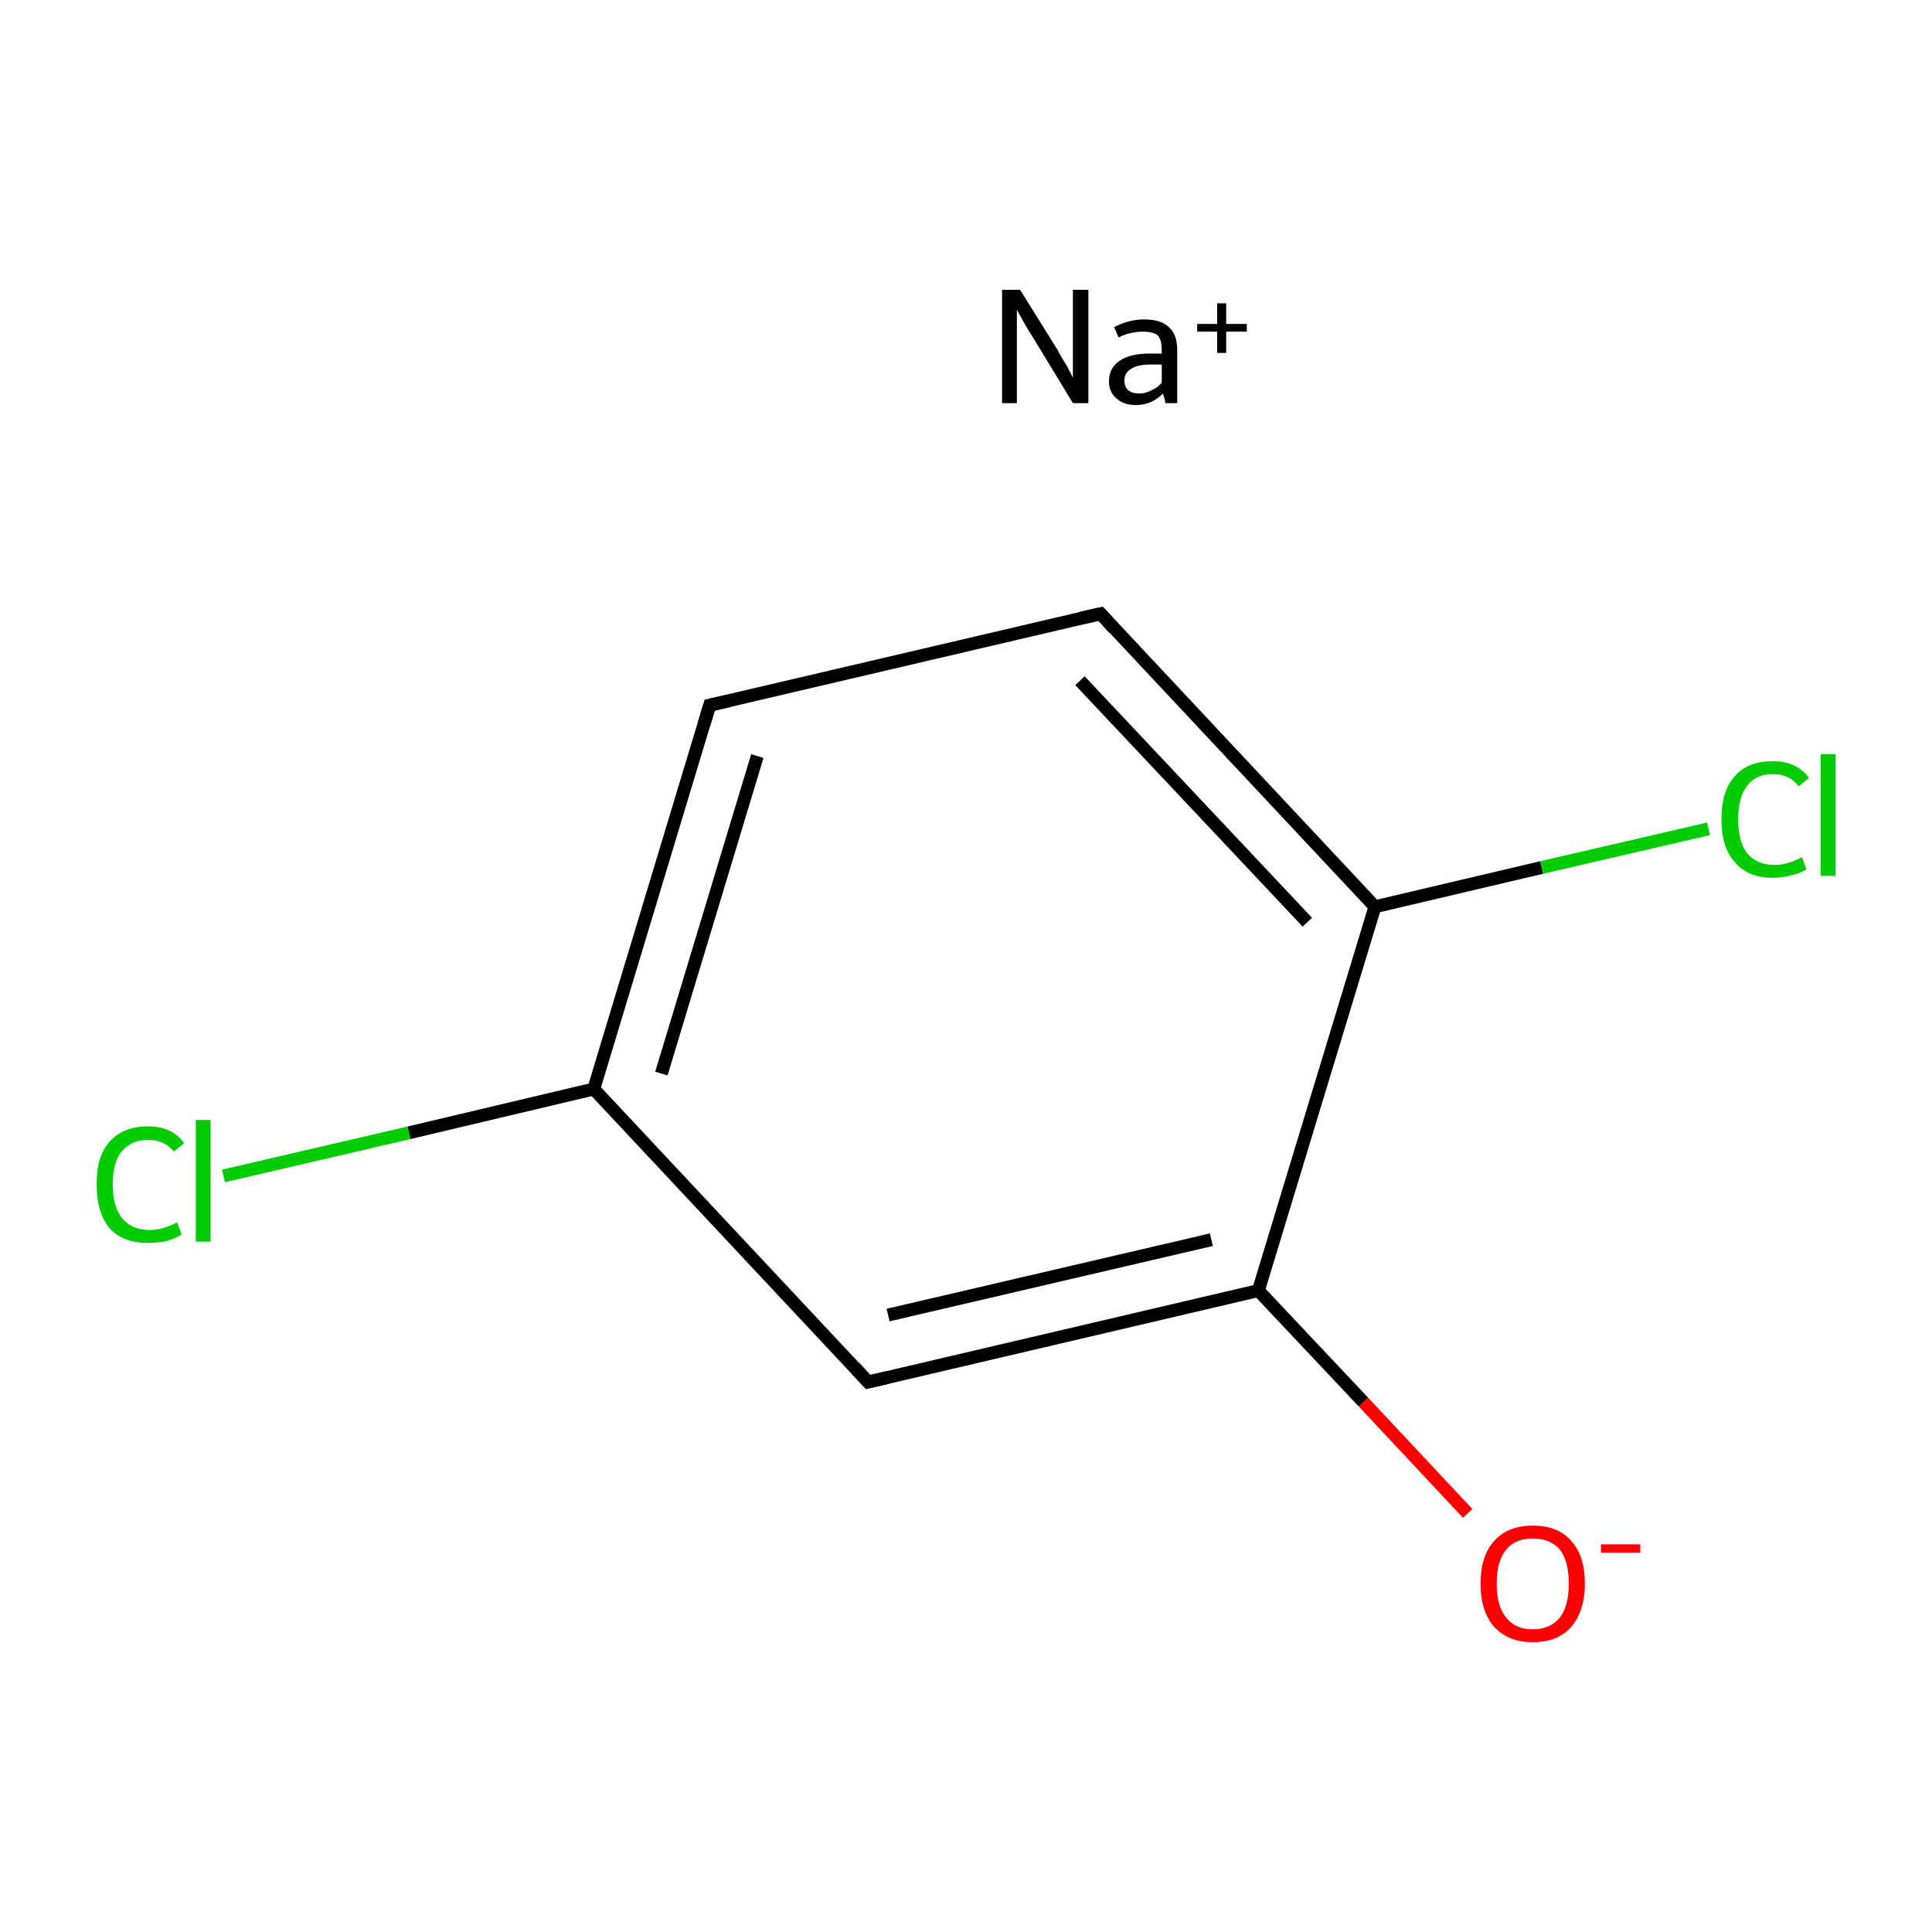 <?xml version='1.0' encoding='iso-8859-1'?>
<svg version='1.1' baseProfile='full'
              xmlns='http://www.w3.org/2000/svg'
                      xmlns:rdkit='http://www.rdkit.org/xml'
                      xmlns:xlink='http://www.w3.org/1999/xlink'
                  xml:space='preserve'
width='300px' height='300px' viewBox='0 0 300 300'>
<!-- END OF HEADER -->
<rect style='opacity:1.0;fill:#FFFFFF;stroke:none' width='300.0' height='300.0' x='0.0' y='0.0'> </rect>
<path class='bond-0 atom-1 atom-2' d='M 227.9,235.0 L 211.7,217.7' style='fill:none;fill-rule:evenodd;stroke:#FF0000;stroke-width:2.0px;stroke-linecap:butt;stroke-linejoin:miter;stroke-opacity:1' />
<path class='bond-0 atom-1 atom-2' d='M 211.7,217.7 L 195.4,200.4' style='fill:none;fill-rule:evenodd;stroke:#000000;stroke-width:2.0px;stroke-linecap:butt;stroke-linejoin:miter;stroke-opacity:1' />
<path class='bond-1 atom-2 atom-3' d='M 195.4,200.4 L 134.8,214.6' style='fill:none;fill-rule:evenodd;stroke:#000000;stroke-width:2.0px;stroke-linecap:butt;stroke-linejoin:miter;stroke-opacity:1' />
<path class='bond-1 atom-2 atom-3' d='M 188.1,192.5 L 137.9,204.2' style='fill:none;fill-rule:evenodd;stroke:#000000;stroke-width:2.0px;stroke-linecap:butt;stroke-linejoin:miter;stroke-opacity:1' />
<path class='bond-2 atom-3 atom-4' d='M 134.8,214.6 L 92.2,169.1' style='fill:none;fill-rule:evenodd;stroke:#000000;stroke-width:2.0px;stroke-linecap:butt;stroke-linejoin:miter;stroke-opacity:1' />
<path class='bond-3 atom-4 atom-5' d='M 92.2,169.1 L 63.5,175.9' style='fill:none;fill-rule:evenodd;stroke:#000000;stroke-width:2.0px;stroke-linecap:butt;stroke-linejoin:miter;stroke-opacity:1' />
<path class='bond-3 atom-4 atom-5' d='M 63.5,175.9 L 34.7,182.6' style='fill:none;fill-rule:evenodd;stroke:#00CC00;stroke-width:2.0px;stroke-linecap:butt;stroke-linejoin:miter;stroke-opacity:1' />
<path class='bond-4 atom-4 atom-6' d='M 92.2,169.1 L 110.2,109.5' style='fill:none;fill-rule:evenodd;stroke:#000000;stroke-width:2.0px;stroke-linecap:butt;stroke-linejoin:miter;stroke-opacity:1' />
<path class='bond-4 atom-4 atom-6' d='M 102.7,166.7 L 117.6,117.4' style='fill:none;fill-rule:evenodd;stroke:#000000;stroke-width:2.0px;stroke-linecap:butt;stroke-linejoin:miter;stroke-opacity:1' />
<path class='bond-5 atom-6 atom-7' d='M 110.2,109.5 L 170.9,95.3' style='fill:none;fill-rule:evenodd;stroke:#000000;stroke-width:2.0px;stroke-linecap:butt;stroke-linejoin:miter;stroke-opacity:1' />
<path class='bond-6 atom-7 atom-8' d='M 170.9,95.3 L 213.5,140.8' style='fill:none;fill-rule:evenodd;stroke:#000000;stroke-width:2.0px;stroke-linecap:butt;stroke-linejoin:miter;stroke-opacity:1' />
<path class='bond-6 atom-7 atom-8' d='M 167.7,105.7 L 203.0,143.2' style='fill:none;fill-rule:evenodd;stroke:#000000;stroke-width:2.0px;stroke-linecap:butt;stroke-linejoin:miter;stroke-opacity:1' />
<path class='bond-7 atom-8 atom-9' d='M 213.5,140.8 L 239.4,134.7' style='fill:none;fill-rule:evenodd;stroke:#000000;stroke-width:2.0px;stroke-linecap:butt;stroke-linejoin:miter;stroke-opacity:1' />
<path class='bond-7 atom-8 atom-9' d='M 239.4,134.7 L 265.3,128.7' style='fill:none;fill-rule:evenodd;stroke:#00CC00;stroke-width:2.0px;stroke-linecap:butt;stroke-linejoin:miter;stroke-opacity:1' />
<path class='bond-8 atom-8 atom-2' d='M 213.5,140.8 L 195.4,200.4' style='fill:none;fill-rule:evenodd;stroke:#000000;stroke-width:2.0px;stroke-linecap:butt;stroke-linejoin:miter;stroke-opacity:1' />
<path d='M 137.8,213.9 L 134.8,214.6 L 132.7,212.3' style='fill:none;stroke:#000000;stroke-width:2.0px;stroke-linecap:butt;stroke-linejoin:miter;stroke-miterlimit:10;stroke-opacity:1;' />
<path d='M 109.3,112.5 L 110.2,109.5 L 113.3,108.8' style='fill:none;stroke:#000000;stroke-width:2.0px;stroke-linecap:butt;stroke-linejoin:miter;stroke-miterlimit:10;stroke-opacity:1;' />
<path d='M 167.8,96.0 L 170.9,95.3 L 173.0,97.6' style='fill:none;stroke:#000000;stroke-width:2.0px;stroke-linecap:butt;stroke-linejoin:miter;stroke-miterlimit:10;stroke-opacity:1;' />
<path class='atom-0' d='M 158.4 45.0
L 164.2 54.3
Q 164.7 55.3, 165.7 56.9
Q 166.6 58.6, 166.6 58.7
L 166.6 45.0
L 169.0 45.0
L 169.0 62.6
L 166.6 62.6
L 160.4 52.4
Q 159.6 51.2, 158.9 49.9
Q 158.1 48.5, 157.9 48.1
L 157.9 62.6
L 155.6 62.6
L 155.6 45.0
L 158.4 45.0
' fill='#000000'/>
<path class='atom-0' d='M 172.2 59.2
Q 172.2 57.1, 173.9 56.0
Q 175.5 54.9, 178.5 54.9
L 180.4 54.9
L 180.4 54.4
Q 180.4 52.8, 179.8 52.1
Q 179.1 51.5, 177.5 51.5
Q 176.5 51.5, 175.7 51.7
Q 174.9 51.8, 173.7 52.4
L 173.0 50.8
Q 175.3 49.6, 177.6 49.6
Q 180.3 49.6, 181.5 50.8
Q 182.8 51.9, 182.8 54.4
L 182.8 62.6
L 181.0 62.6
Q 180.9 62.5, 180.9 62.2
Q 180.8 61.8, 180.6 61.1
Q 178.8 62.9, 176.4 62.9
Q 174.5 62.9, 173.4 61.9
Q 172.2 60.9, 172.2 59.2
M 174.6 59.1
Q 174.6 60.1, 175.2 60.6
Q 175.8 61.1, 176.9 61.1
Q 177.9 61.1, 178.8 60.6
Q 179.8 60.2, 180.4 59.4
L 180.4 56.6
L 178.7 56.6
Q 176.6 56.6, 175.6 57.3
Q 174.6 57.9, 174.6 59.1
' fill='#000000'/>
<path class='atom-0' d='M 185.9 50.3
L 189.0 50.3
L 189.0 47.1
L 190.4 47.1
L 190.4 50.3
L 193.6 50.3
L 193.6 51.5
L 190.4 51.5
L 190.4 54.8
L 189.0 54.8
L 189.0 51.5
L 185.9 51.5
L 185.9 50.3
' fill='#000000'/>
<path class='atom-1' d='M 229.9 245.9
Q 229.9 241.6, 232.0 239.3
Q 234.1 236.9, 238.0 236.9
Q 242.0 236.9, 244.0 239.3
Q 246.1 241.6, 246.1 245.9
Q 246.1 250.1, 244.0 252.6
Q 241.9 255.0, 238.0 255.0
Q 234.2 255.0, 232.0 252.6
Q 229.9 250.2, 229.9 245.9
M 238.0 253.0
Q 240.7 253.0, 242.2 251.2
Q 243.6 249.4, 243.6 245.9
Q 243.6 242.4, 242.2 240.6
Q 240.7 238.9, 238.0 238.9
Q 235.3 238.9, 233.9 240.6
Q 232.4 242.4, 232.4 245.9
Q 232.4 249.4, 233.9 251.2
Q 235.3 253.0, 238.0 253.0
' fill='#FF0000'/>
<path class='atom-1' d='M 248.6 239.8
L 254.7 239.8
L 254.7 241.1
L 248.6 241.1
L 248.6 239.8
' fill='#FF0000'/>
<path class='atom-5' d='M 15.0 183.9
Q 15.0 179.5, 17.0 177.3
Q 19.1 174.9, 23.0 174.9
Q 26.7 174.9, 28.6 177.5
L 27.0 178.8
Q 25.5 177.0, 23.0 177.0
Q 20.4 177.0, 18.9 178.8
Q 17.5 180.5, 17.5 183.9
Q 17.5 187.4, 19.0 189.2
Q 20.5 191.0, 23.3 191.0
Q 25.2 191.0, 27.5 189.8
L 28.2 191.7
Q 27.3 192.3, 25.9 192.7
Q 24.5 193.0, 22.9 193.0
Q 19.1 193.0, 17.0 190.7
Q 15.0 188.3, 15.0 183.9
' fill='#00CC00'/>
<path class='atom-5' d='M 30.4 173.9
L 32.7 173.9
L 32.7 192.8
L 30.4 192.8
L 30.4 173.9
' fill='#00CC00'/>
<path class='atom-9' d='M 267.3 127.2
Q 267.3 122.8, 269.4 120.5
Q 271.4 118.2, 275.3 118.2
Q 279.0 118.2, 280.9 120.8
L 279.3 122.1
Q 277.9 120.2, 275.3 120.2
Q 272.7 120.2, 271.3 122.0
Q 269.9 123.8, 269.9 127.2
Q 269.9 130.7, 271.3 132.5
Q 272.8 134.3, 275.6 134.3
Q 277.6 134.3, 279.8 133.1
L 280.5 135.0
Q 279.6 135.6, 278.2 135.9
Q 276.8 136.3, 275.3 136.3
Q 271.4 136.3, 269.4 133.9
Q 267.3 131.6, 267.3 127.2
' fill='#00CC00'/>
<path class='atom-9' d='M 282.7 117.1
L 285.0 117.1
L 285.0 136.0
L 282.7 136.0
L 282.7 117.1
' fill='#00CC00'/>
</svg>
